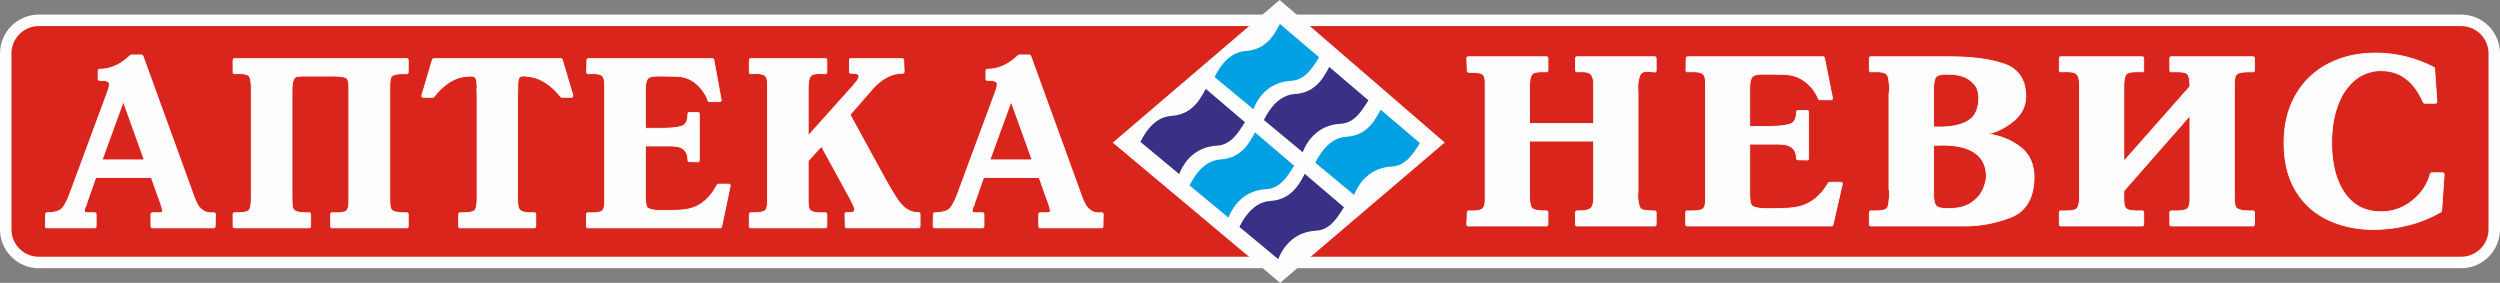 <svg width="221" height="25" viewBox="0 0 221 25" fill="none" xmlns="http://www.w3.org/2000/svg">
<rect x="0" y="0" width="221" height="25" fill="#808080" stroke="none"/>
<g clip-path="url(#clip0_206_20)">
<path fill-rule="evenodd" clip-rule="evenodd" d="M3.797 1.423H217.202C219.291 1.423 221 3.132 221 5.222V19.911C221 22.001 219.291 23.71 217.202 23.71H3.797C1.709 23.71 0 22.001 0 19.911V5.222C0 3.132 1.709 1.423 3.797 1.423Z" fill="#DA251D"/>
<path fill-rule="evenodd" clip-rule="evenodd" d="M14.148 18.808C14.204 18.792 14.348 18.748 14.364 18.71C14.364 18.663 14.364 18.615 14.364 18.568C14.364 18.546 14.36 18.522 14.356 18.501C14.355 18.497 14.354 18.491 14.352 18.486C14.333 18.463 14.322 18.436 14.322 18.404C14.322 18.37 14.32 18.334 14.309 18.301C14.295 18.261 14.282 18.221 14.269 18.182L13.382 15.697H8.463L7.698 17.873C7.668 17.964 7.642 18.057 7.619 18.15C7.615 18.168 7.607 18.183 7.596 18.198C7.562 18.24 7.533 18.288 7.52 18.341C7.516 18.387 7.497 18.45 7.486 18.488C7.467 18.56 7.46 18.636 7.46 18.71C7.46 18.779 7.557 18.784 7.608 18.788C7.616 18.788 7.622 18.79 7.629 18.792C7.696 18.808 7.796 18.808 7.863 18.808H8.373C8.443 18.808 8.5 18.865 8.5 18.935V20.016C8.5 20.085 8.443 20.142 8.373 20.142H4.132C4.097 20.142 4.067 20.13 4.042 20.105C4.017 20.079 4.005 20.049 4.006 20.013L4.026 18.932C4.027 18.864 4.082 18.809 4.15 18.808C4.558 18.8 5.229 18.746 5.513 18.405C5.802 18.058 6.019 17.536 6.175 17.116L9.418 8.364C9.504 8.145 9.674 7.709 9.674 7.473C9.674 7.297 9.594 7.207 9.425 7.167C9.417 7.166 9.411 7.164 9.404 7.161C9.302 7.117 9.156 7.11 9.046 7.11H8.802C8.732 7.11 8.675 7.053 8.675 6.983V6.249C8.675 6.179 8.732 6.122 8.802 6.122C9.872 6.122 10.771 5.626 11.527 4.894C11.552 4.87 11.581 4.858 11.615 4.858H12.512C12.567 4.858 12.613 4.89 12.632 4.941L16.914 16.731C17.059 17.146 17.215 17.597 17.408 17.992C17.533 18.249 17.723 18.454 17.957 18.617C18.234 18.808 18.577 18.84 18.903 18.809C18.94 18.805 18.974 18.816 19.001 18.842C19.028 18.867 19.042 18.899 19.042 18.937L19.021 20.018C19.02 20.087 18.963 20.142 18.895 20.142H13.471C13.401 20.142 13.344 20.085 13.344 20.016V18.935C13.344 18.865 13.401 18.808 13.471 18.808H14.148L14.148 18.808ZM20.73 5.184H35.961C36.031 5.184 36.088 5.241 36.088 5.311V6.392C36.088 6.428 36.075 6.458 36.05 6.483C36.024 6.507 35.994 6.519 35.958 6.518C35.655 6.511 35.15 6.504 34.861 6.603C34.706 6.657 34.581 6.746 34.533 6.907C34.46 7.153 34.457 7.523 34.457 7.778V17.548C34.457 17.8 34.461 18.156 34.533 18.399C34.583 18.569 34.733 18.659 34.891 18.713C35.192 18.816 35.642 18.817 35.958 18.808C35.993 18.807 36.024 18.819 36.049 18.844C36.075 18.869 36.088 18.899 36.088 18.935V20.016C36.088 20.085 36.031 20.142 35.961 20.142H29.355C29.285 20.142 29.228 20.085 29.228 20.016V18.935C29.228 18.899 29.241 18.868 29.267 18.843C29.293 18.819 29.324 18.806 29.36 18.808C29.646 18.819 30.351 18.836 30.596 18.659C30.814 18.501 30.839 18.074 30.839 17.833V7.697C30.839 7.479 30.82 7.005 30.598 6.879C30.334 6.731 29.651 6.723 29.355 6.723H27.336C27.005 6.723 26.609 6.712 26.281 6.752C26.128 6.771 26.028 6.894 25.959 7.022C25.828 7.27 25.812 7.708 25.812 7.983V17.548C25.812 17.8 25.816 18.156 25.888 18.399C25.938 18.569 26.088 18.659 26.245 18.713C26.55 18.817 27.014 18.817 27.333 18.808C27.368 18.807 27.399 18.819 27.424 18.844C27.45 18.869 27.462 18.899 27.462 18.935V20.016C27.462 20.085 27.406 20.142 27.336 20.142H20.73C20.66 20.142 20.603 20.085 20.603 20.016V18.935C20.603 18.899 20.616 18.869 20.641 18.845C20.666 18.819 20.697 18.807 20.732 18.808C20.994 18.813 21.806 18.817 22.003 18.604C22.197 18.393 22.214 17.815 22.214 17.548V7.779C22.214 7.504 22.197 6.896 21.986 6.685C21.773 6.472 21.009 6.503 20.737 6.518C20.701 6.521 20.669 6.509 20.643 6.484C20.616 6.459 20.603 6.428 20.603 6.392V5.311C20.603 5.241 20.66 5.184 20.73 5.184L20.73 5.184ZM49.703 5.275L50.642 8.436C50.653 8.476 50.646 8.515 50.621 8.548C50.597 8.581 50.561 8.599 50.519 8.599H49.663C49.623 8.599 49.589 8.582 49.563 8.55C48.81 7.591 47.843 6.847 46.583 6.741C46.401 6.709 46.134 6.685 45.967 6.786C45.805 6.885 45.778 7.273 45.773 7.432V7.922C45.773 8.02 45.772 8.122 45.762 8.219C45.755 8.296 45.752 8.375 45.752 8.452V17.548C45.752 17.808 45.767 18.108 45.839 18.359C45.893 18.543 46.02 18.651 46.199 18.713C46.489 18.816 46.928 18.817 47.233 18.808C47.269 18.807 47.3 18.819 47.325 18.844C47.35 18.868 47.363 18.899 47.363 18.935V20.016C47.363 20.085 47.306 20.142 47.237 20.142H40.671C40.601 20.142 40.544 20.085 40.544 20.016V18.935C40.544 18.899 40.557 18.869 40.582 18.845C40.607 18.819 40.639 18.807 40.674 18.808C40.937 18.813 41.768 18.817 41.965 18.604C42.159 18.393 42.175 17.815 42.175 17.548V8.452C42.175 8.36 42.173 8.268 42.166 8.177C42.159 8.092 42.155 8.006 42.155 7.922C42.155 7.833 42.163 7.744 42.178 7.656C42.188 7.593 42.182 7.532 42.162 7.472C42.157 7.458 42.155 7.446 42.155 7.432C42.155 7.21 42.125 6.894 41.917 6.769C41.792 6.706 41.47 6.73 41.336 6.742C41.15 6.759 40.943 6.779 40.761 6.821C39.774 7.051 38.977 7.776 38.364 8.551C38.339 8.582 38.306 8.599 38.266 8.599H37.409C37.368 8.599 37.332 8.581 37.308 8.548C37.282 8.515 37.276 8.476 37.287 8.436L38.225 5.275C38.242 5.22 38.29 5.184 38.347 5.184H49.582C49.639 5.184 49.687 5.22 49.703 5.275L49.703 5.275ZM57.049 11.344H58.329C58.875 11.344 59.82 11.333 60.331 11.128C60.745 10.962 60.812 10.453 60.812 10.063C60.812 9.993 60.869 9.936 60.939 9.936H61.693C61.763 9.936 61.82 9.993 61.82 10.063V14.183C61.82 14.218 61.807 14.249 61.782 14.274C61.756 14.298 61.725 14.31 61.69 14.309L60.935 14.289C60.867 14.287 60.812 14.231 60.812 14.163C60.812 13.472 60.51 13.055 59.817 12.941C59.601 12.906 59.364 12.902 59.145 12.902H57.049V17.344C57.049 17.576 57.06 18.166 57.222 18.352C57.379 18.532 57.874 18.587 58.091 18.605C58.642 18.635 59.261 18.6 59.817 18.584C60.158 18.584 60.501 18.543 60.832 18.484C62.032 18.236 62.838 17.404 63.396 16.347C63.419 16.304 63.46 16.279 63.508 16.279H64.426C64.465 16.279 64.499 16.295 64.524 16.326C64.549 16.356 64.558 16.393 64.55 16.432L63.795 20.041C63.783 20.101 63.732 20.142 63.671 20.142H51.968C51.898 20.142 51.841 20.086 51.841 20.016V18.935C51.841 18.899 51.854 18.868 51.88 18.843C51.905 18.819 51.936 18.807 51.972 18.808C52.259 18.819 52.964 18.836 53.208 18.659C53.426 18.501 53.452 18.074 53.452 17.833V7.493C53.452 7.237 53.421 6.823 53.189 6.658C52.931 6.475 52.294 6.499 51.996 6.518C51.959 6.521 51.926 6.509 51.9 6.483C51.873 6.458 51.861 6.426 51.861 6.39L51.882 5.309C51.883 5.239 51.939 5.184 52.008 5.184H62.978C63.04 5.184 63.091 5.227 63.103 5.288L63.755 8.836C63.762 8.875 63.753 8.911 63.728 8.941C63.703 8.971 63.67 8.986 63.63 8.986H62.713C62.659 8.986 62.613 8.954 62.594 8.903C62.383 8.323 62.044 7.831 61.579 7.425C61.135 7.037 60.623 6.803 60.021 6.761C59.902 6.742 59.755 6.743 59.629 6.743C59.137 6.723 58.638 6.723 58.145 6.723C57.934 6.723 57.665 6.734 57.465 6.807C57.314 6.861 57.221 6.978 57.162 7.123C57.062 7.363 57.049 7.726 57.049 7.983V11.344V11.344ZM71.444 11.915H71.526L75.379 7.616C75.461 7.515 75.541 7.414 75.623 7.312C75.626 7.308 75.629 7.305 75.632 7.302C75.665 7.269 75.696 7.235 75.725 7.2C75.743 7.177 75.762 7.153 75.782 7.132C75.812 7.077 75.867 6.98 75.882 6.929C75.882 6.921 75.884 6.912 75.887 6.902C75.903 6.856 75.937 6.765 75.942 6.727C75.914 6.448 75.408 6.468 75.219 6.478C75.183 6.479 75.151 6.468 75.125 6.443C75.098 6.418 75.086 6.387 75.086 6.351V5.311C75.086 5.241 75.142 5.184 75.212 5.184H79.759C79.827 5.184 79.883 5.238 79.886 5.306L79.926 6.346C79.928 6.382 79.915 6.413 79.89 6.439C79.865 6.466 79.834 6.478 79.798 6.478C78.731 6.463 77.856 7.061 77.163 7.821L75.141 10.141L78.177 15.691C78.542 16.341 78.923 17.024 79.344 17.64C79.574 17.977 79.858 18.301 80.204 18.522C80.507 18.716 80.844 18.8 81.202 18.788C81.238 18.786 81.269 18.798 81.295 18.823C81.32 18.848 81.333 18.878 81.333 18.914V20.016C81.333 20.086 81.277 20.142 81.207 20.142H74.845C74.776 20.142 74.719 20.087 74.718 20.018L74.698 18.916C74.697 18.881 74.709 18.851 74.734 18.826C74.759 18.8 74.789 18.788 74.825 18.788H75.13C75.185 18.788 75.401 18.781 75.439 18.733C75.445 18.727 75.45 18.722 75.456 18.716C75.527 18.655 75.554 18.579 75.554 18.486C75.554 18.333 75.176 17.61 75.101 17.466L72.617 12.93L71.444 14.211V17.833C71.444 18.036 71.461 18.306 71.553 18.491C71.629 18.643 71.789 18.714 71.947 18.75C72.256 18.821 72.65 18.817 72.966 18.808C73.001 18.807 73.032 18.819 73.058 18.844C73.083 18.868 73.096 18.899 73.096 18.935V20.016C73.096 20.086 73.039 20.142 72.969 20.142H66.363C66.293 20.142 66.236 20.086 66.236 20.016V18.935C66.236 18.899 66.249 18.869 66.274 18.845C66.3 18.82 66.33 18.807 66.365 18.808C66.661 18.814 67.342 18.816 67.597 18.646C67.822 18.496 67.847 18.072 67.847 17.833V7.473C67.847 7.362 67.846 7.235 67.827 7.121C67.798 6.874 67.702 6.666 67.454 6.584C67.136 6.477 66.704 6.491 66.374 6.518C66.337 6.521 66.304 6.51 66.277 6.485C66.25 6.46 66.236 6.428 66.236 6.392V5.311C66.236 5.241 66.293 5.184 66.363 5.184H72.969C73.039 5.184 73.096 5.241 73.096 5.311V6.392C73.096 6.428 73.082 6.459 73.056 6.484C73.03 6.509 72.998 6.521 72.962 6.518C72.664 6.502 72.231 6.483 71.94 6.556C71.756 6.601 71.638 6.714 71.567 6.888C71.462 7.147 71.444 7.502 71.444 7.778V11.915L71.444 11.915ZM92.629 18.808C92.686 18.792 92.829 18.748 92.845 18.71C92.845 18.663 92.845 18.615 92.845 18.568C92.845 18.546 92.841 18.522 92.837 18.501C92.837 18.497 92.835 18.491 92.834 18.486C92.814 18.463 92.805 18.436 92.805 18.404C92.805 18.37 92.801 18.334 92.79 18.301C92.777 18.261 92.763 18.221 92.75 18.182L91.863 15.697H86.945L86.18 17.873C86.15 17.964 86.124 18.057 86.101 18.15C86.096 18.168 86.089 18.183 86.077 18.198C86.044 18.24 86.014 18.288 86.002 18.341C85.997 18.387 85.979 18.45 85.968 18.488C85.948 18.56 85.941 18.636 85.941 18.71C85.941 18.779 86.038 18.784 86.09 18.788C86.097 18.788 86.103 18.79 86.111 18.792C86.177 18.808 86.277 18.808 86.345 18.808H86.855C86.924 18.808 86.981 18.865 86.981 18.935V20.016C86.981 20.086 86.924 20.142 86.855 20.142H82.614C82.579 20.142 82.548 20.13 82.523 20.105C82.499 20.079 82.486 20.049 82.487 20.013L82.507 18.932C82.509 18.864 82.564 18.809 82.632 18.808C83.04 18.8 83.711 18.746 83.995 18.405C84.284 18.058 84.501 17.536 84.656 17.116L87.9 8.364C87.986 8.145 88.156 7.709 88.156 7.473C88.156 7.297 88.076 7.207 87.906 7.167C87.899 7.166 87.893 7.164 87.886 7.161C87.784 7.117 87.637 7.11 87.528 7.11H87.283C87.213 7.11 87.156 7.053 87.156 6.983V6.249C87.156 6.179 87.213 6.122 87.283 6.122C88.354 6.122 89.253 5.626 90.009 4.894C90.033 4.87 90.063 4.858 90.097 4.858H90.994C91.049 4.858 91.095 4.89 91.113 4.941L95.396 16.731C95.54 17.146 95.697 17.597 95.889 17.992C96.014 18.249 96.205 18.454 96.439 18.617C96.715 18.808 97.058 18.84 97.385 18.809C97.422 18.805 97.455 18.816 97.483 18.842C97.51 18.867 97.524 18.899 97.523 18.937L97.503 20.018C97.502 20.087 97.445 20.142 97.376 20.142H91.952C91.883 20.142 91.826 20.086 91.826 20.016V18.935C91.826 18.865 91.883 18.808 91.952 18.808H92.629V18.808ZM10.868 9.068L9.023 14.137H12.76L10.934 9.068H10.868H10.868ZM89.349 9.068L87.504 14.137H91.242L89.416 9.068H89.349H89.349Z" fill="#FEFEFE" stroke="white" stroke-width="0.076"/>
<path fill-rule="evenodd" clip-rule="evenodd" d="M135.212 10.911H140.878V7.312C140.86 7.043 140.798 6.672 140.562 6.501C140.303 6.312 139.714 6.331 139.411 6.352C139.375 6.354 139.343 6.343 139.316 6.318C139.289 6.293 139.276 6.261 139.276 6.225V5.144C139.276 5.075 139.333 5.018 139.402 5.018H146.278C146.348 5.018 146.405 5.075 146.405 5.144V6.246C146.405 6.284 146.389 6.318 146.359 6.343C146.329 6.367 146.294 6.377 146.256 6.371C145.974 6.321 145.274 6.218 145.066 6.495C144.855 6.777 144.798 7.276 144.78 7.614C144.78 7.73 144.783 7.844 144.791 7.959C144.799 8.068 144.802 8.176 144.802 8.285V16.729C144.802 16.827 144.798 16.926 144.791 17.024C144.781 17.142 144.78 17.261 144.78 17.376C144.794 17.647 144.838 18.225 145.027 18.439C145.213 18.651 146.022 18.646 146.276 18.641C146.311 18.641 146.342 18.653 146.367 18.678C146.392 18.703 146.405 18.733 146.405 18.768V19.849C146.405 19.919 146.348 19.976 146.278 19.976H139.402C139.333 19.976 139.276 19.919 139.276 19.849V18.768C139.276 18.733 139.288 18.702 139.314 18.678C139.339 18.652 139.37 18.64 139.405 18.641C139.712 18.648 140.302 18.643 140.565 18.46C140.8 18.297 140.861 17.924 140.878 17.664V12.47H135.212V17.381C135.212 17.662 135.233 18.208 135.444 18.425C135.66 18.648 136.425 18.646 136.707 18.641C136.743 18.641 136.774 18.653 136.799 18.678C136.824 18.702 136.837 18.733 136.837 18.768V19.849C136.837 19.919 136.78 19.976 136.71 19.976H129.79C129.754 19.976 129.723 19.963 129.698 19.937C129.674 19.911 129.662 19.879 129.664 19.844L129.708 18.763C129.709 18.728 129.723 18.699 129.749 18.675C129.775 18.651 129.806 18.64 129.84 18.642C130.138 18.654 130.774 18.665 131.029 18.482C131.256 18.317 131.288 17.92 131.288 17.666V7.306C131.288 7.076 131.261 6.7 131.052 6.553C130.812 6.384 130.119 6.387 129.837 6.393C129.768 6.394 129.711 6.34 129.708 6.271L129.664 5.149C129.662 5.113 129.674 5.082 129.699 5.056C129.723 5.03 129.755 5.018 129.79 5.018H136.71C136.78 5.018 136.837 5.075 136.837 5.144V6.225C136.837 6.261 136.823 6.293 136.797 6.317C136.771 6.342 136.739 6.354 136.703 6.352C136.419 6.336 135.661 6.308 135.447 6.545C135.236 6.778 135.212 7.317 135.212 7.612V10.911V10.911ZM154.675 11.177H156.083C156.686 11.177 157.707 11.169 158.276 10.96C158.718 10.798 158.805 10.316 158.805 9.896C158.805 9.826 158.862 9.769 158.932 9.769H159.755C159.825 9.769 159.882 9.826 159.882 9.896V14.016C159.882 14.051 159.869 14.082 159.843 14.107C159.818 14.131 159.787 14.143 159.751 14.143L158.928 14.123C158.86 14.12 158.805 14.064 158.805 13.996C158.805 13.261 158.427 12.883 157.711 12.775C157.473 12.739 157.214 12.736 156.974 12.736H154.675V17.177C154.675 17.413 154.687 17.997 154.862 18.181C155.037 18.366 155.589 18.42 155.823 18.438C156.429 18.468 157.097 18.433 157.708 18.417C158.079 18.417 158.455 18.377 158.818 18.317C160.094 18.075 160.99 17.279 161.625 16.176C161.648 16.136 161.688 16.112 161.735 16.112H162.736C162.776 16.112 162.81 16.129 162.836 16.16C162.86 16.192 162.869 16.229 162.86 16.267L162.036 19.877C162.023 19.936 161.972 19.976 161.913 19.976H149.142C149.072 19.976 149.015 19.919 149.015 19.849V18.768C149.015 18.733 149.028 18.701 149.053 18.677C149.079 18.652 149.11 18.64 149.146 18.642C149.46 18.653 150.234 18.67 150.506 18.489C150.742 18.332 150.772 17.919 150.772 17.666V7.327C150.772 7.057 150.736 6.657 150.485 6.495C150.198 6.307 149.498 6.333 149.171 6.352C149.134 6.354 149.102 6.342 149.076 6.316C149.049 6.291 149.036 6.259 149.037 6.223L149.059 5.142C149.06 5.073 149.117 5.018 149.186 5.018H161.156C161.217 5.018 161.269 5.06 161.281 5.119L161.993 8.668C162 8.707 161.991 8.743 161.966 8.773C161.942 8.804 161.908 8.82 161.869 8.82H160.867C160.814 8.82 160.769 8.789 160.749 8.74C160.515 8.149 160.139 7.66 159.642 7.262C159.145 6.864 158.581 6.636 157.934 6.595C157.801 6.575 157.641 6.576 157.503 6.576C156.965 6.556 156.422 6.556 155.883 6.556C155.65 6.556 155.357 6.567 155.133 6.641C154.972 6.695 154.867 6.807 154.797 6.96C154.69 7.197 154.675 7.561 154.675 7.816V11.177L154.675 11.177ZM175.72 11.838C176.739 11.979 177.689 12.329 178.525 12.945C179.452 13.63 179.834 14.613 179.811 15.752C179.78 17.303 179.235 18.642 177.716 19.223C176.425 19.716 175.081 19.976 173.699 19.976H165.377C165.307 19.976 165.25 19.919 165.25 19.849V18.768C165.25 18.733 165.263 18.701 165.289 18.677C165.315 18.652 165.346 18.64 165.382 18.642C165.695 18.653 166.449 18.669 166.72 18.489C166.956 18.332 166.986 17.919 166.986 17.666C166.986 17.645 166.991 17.626 167.002 17.606C167.027 17.558 167.031 17.434 167.031 17.381V17.055C167.031 17.004 167.029 16.951 167.021 16.901C167.014 16.854 167.003 16.808 166.991 16.762C166.987 16.75 166.986 16.74 166.986 16.729V8.285C166.986 8.273 166.987 8.263 166.991 8.252C167.003 8.206 167.014 8.16 167.021 8.113C167.029 8.063 167.031 8.01 167.031 7.959V7.612C167.031 7.527 167.023 7.431 166.994 7.349C166.988 7.335 166.986 7.321 166.986 7.306C166.986 7.038 166.947 6.656 166.699 6.495C166.412 6.308 165.712 6.333 165.385 6.352C165.349 6.354 165.317 6.342 165.291 6.317C165.264 6.293 165.25 6.261 165.25 6.225V5.144C165.25 5.075 165.307 5.018 165.377 5.018H172.297C173.881 5.018 175.658 5.14 177.167 5.656C178.533 6.124 179.095 7.184 179.077 8.593C179.064 9.517 178.595 10.235 177.882 10.791C177.239 11.294 176.518 11.673 175.72 11.838L175.72 11.838ZM187.747 14.215H187.786L193.591 7.645V7.612C193.591 7.329 193.572 6.746 193.36 6.527C193.142 6.303 192.227 6.338 191.943 6.352C191.907 6.354 191.876 6.342 191.85 6.317C191.824 6.292 191.811 6.261 191.811 6.225V5.144C191.811 5.075 191.867 5.018 191.937 5.018H199.169C199.239 5.018 199.295 5.075 199.295 5.144V6.225C199.295 6.261 199.283 6.291 199.258 6.316C199.232 6.341 199.201 6.353 199.166 6.352C198.828 6.344 198.285 6.336 197.961 6.438C197.801 6.489 197.653 6.575 197.598 6.744C197.521 6.985 197.516 7.359 197.516 7.612V17.381C197.516 17.631 197.521 17.991 197.598 18.229C197.655 18.404 197.83 18.494 197.994 18.545C198.329 18.65 198.817 18.65 199.166 18.641C199.201 18.64 199.232 18.652 199.258 18.678C199.283 18.702 199.295 18.733 199.295 18.768V19.849C199.295 19.919 199.239 19.976 199.169 19.976H191.937C191.867 19.976 191.811 19.919 191.811 19.849V18.768C191.811 18.733 191.824 18.701 191.849 18.677C191.875 18.652 191.906 18.64 191.942 18.642C192.265 18.653 193.033 18.669 193.316 18.488C193.558 18.332 193.591 17.924 193.591 17.666V10.309H193.508L187.747 16.878V17.666C187.747 17.869 187.764 18.139 187.857 18.324C187.934 18.48 188.111 18.549 188.271 18.583C188.606 18.656 189.033 18.65 189.375 18.641C189.411 18.64 189.442 18.652 189.467 18.677C189.492 18.702 189.505 18.733 189.505 18.768V19.849C189.505 19.919 189.448 19.976 189.379 19.976H182.17C182.1 19.976 182.043 19.919 182.043 19.849V18.768C182.043 18.733 182.056 18.701 182.081 18.677C182.107 18.652 182.138 18.64 182.174 18.642C182.478 18.652 183.261 18.672 183.524 18.498C183.756 18.347 183.808 17.909 183.823 17.665V7.312C183.807 7.048 183.749 6.642 183.503 6.485C183.223 6.305 182.495 6.333 182.177 6.351C182.14 6.354 182.109 6.342 182.083 6.317C182.056 6.292 182.043 6.261 182.043 6.225V5.144C182.043 5.075 182.1 5.018 182.17 5.018H189.379C189.448 5.018 189.505 5.075 189.505 5.144V6.225C189.505 6.261 189.492 6.292 189.466 6.317C189.44 6.342 189.408 6.354 189.372 6.351C189.09 6.337 188.196 6.303 187.979 6.527C187.767 6.746 187.747 7.329 187.747 7.612V14.215L187.747 14.215ZM215.294 9.126H214.337C214.286 9.126 214.242 9.097 214.221 9.05C213.522 7.46 212.415 6.28 210.593 6.25C210.012 6.223 209.456 6.339 208.928 6.585C208.344 6.856 207.866 7.287 207.473 7.792C206.991 8.41 206.673 9.15 206.46 9.9C206.188 10.859 206.1 11.877 206.119 12.871C206.149 14.369 206.44 15.966 207.352 17.193C208.138 18.25 209.199 18.73 210.509 18.723C211.546 18.717 212.461 18.385 213.267 17.732C214.035 17.109 214.594 16.335 214.837 15.372C214.851 15.315 214.901 15.276 214.96 15.276H215.939C215.975 15.276 216.007 15.29 216.032 15.317C216.057 15.343 216.068 15.375 216.065 15.412L215.843 18.634C215.84 18.678 215.817 18.713 215.779 18.735C214.015 19.752 212.078 20.236 210.046 20.281C208.623 20.314 207.21 20.071 205.908 19.485C204.663 18.925 203.681 18.062 202.97 16.897C202.182 15.606 201.906 14.105 201.906 12.609C201.906 11.135 202.203 9.706 202.935 8.416C203.621 7.206 204.586 6.28 205.824 5.644C207.151 4.961 208.603 4.679 210.088 4.691C211.872 4.706 213.564 5.139 215.151 5.949C215.191 5.97 215.217 6.008 215.22 6.053L215.42 8.99C215.423 9.027 215.411 9.059 215.386 9.085C215.362 9.112 215.33 9.126 215.294 9.126H215.294ZM170.933 11.223C171.851 11.265 172.897 11.205 173.735 10.821C174.489 10.475 174.83 9.837 174.908 9.023C174.953 8.68 174.92 8.335 174.833 8.001C174.727 7.588 174.393 7.262 174.059 7.022C173.525 6.636 172.735 6.556 172.097 6.556C171.838 6.556 171.301 6.577 171.133 6.818C170.958 7.066 170.933 7.523 170.933 7.816V11.223V11.223ZM170.933 12.85V17.177C170.933 17.453 170.954 17.986 171.155 18.202C171.351 18.414 171.832 18.438 172.097 18.438H172.253C172.944 18.438 173.704 18.328 174.283 17.92C174.718 17.614 175.095 17.226 175.307 16.73C175.466 16.357 175.597 15.935 175.597 15.529C175.506 12.978 172.946 12.729 170.933 12.85H170.933Z" fill="#FEFEFE" stroke="white" stroke-width="0.076"/>
<path fill-rule="evenodd" clip-rule="evenodd" d="M3.424 1.292H217.576C219.459 1.292 221 2.834 221 4.718V20.285C221 22.168 219.459 23.71 217.576 23.71H3.424C1.54 23.71 0 22.168 0 20.285V4.718C0 2.834 1.54 1.292 3.424 1.292ZM3.424 2.307H217.576C218.902 2.307 219.986 3.391 219.986 4.718V20.285C219.986 21.611 218.902 22.695 217.576 22.695H3.424C2.098 22.695 1.014 21.611 1.014 20.285V4.718C1.014 3.391 2.098 2.307 3.424 2.307Z" fill="#FEFEFE"/>
<path fill-rule="evenodd" clip-rule="evenodd" d="M98.367 12.609L113.163 25L127.713 12.6L113.122 0L98.367 12.609Z" fill="#FEFEFE"/>
<path fill-rule="evenodd" clip-rule="evenodd" d="M107.366 6.806C108.508 7.755 109.656 8.705 110.799 9.655C111.393 8.157 112.554 7.228 114.132 7.145C115.361 7.077 115.989 6.048 116.609 5.067C115.455 4.086 114.301 3.1 113.144 2.114C113.066 2.263 112.989 2.412 112.904 2.558C112.733 2.864 112.541 3.158 112.314 3.419C111.722 4.108 110.996 4.454 110.127 4.51C108.82 4.592 107.949 5.637 107.366 6.806H107.366Z" fill="#00A0E3"/>
<path fill-rule="evenodd" clip-rule="evenodd" d="M117.505 5.92C117.427 6.067 117.347 6.213 117.265 6.358C117.091 6.665 116.9 6.957 116.674 7.222C116.081 7.908 115.356 8.258 114.488 8.31C113.176 8.394 112.308 9.437 111.726 10.608C112.871 11.557 114.014 12.508 115.159 13.457C115.753 11.959 116.914 11.03 118.491 10.945C119.718 10.88 120.349 9.851 120.97 8.869C119.815 7.887 118.661 6.903 117.505 5.92V5.92Z" fill="#393185"/>
<path fill-rule="evenodd" clip-rule="evenodd" d="M110.053 10.802C108.899 9.82 107.743 8.834 106.588 7.851C106.508 7.995 106.43 8.144 106.348 8.289C106.175 8.597 105.983 8.893 105.757 9.155C105.162 9.839 104.44 10.189 103.571 10.242C102.261 10.325 101.389 11.368 100.809 12.539C101.954 13.488 103.097 14.438 104.242 15.39C104.837 13.89 105.997 12.961 107.574 12.876C108.803 12.81 109.431 11.782 110.053 10.802L110.053 10.802Z" fill="#393185"/>
<path fill-rule="evenodd" clip-rule="evenodd" d="M118.807 18.32C117.651 17.336 116.495 16.352 115.339 15.367C115.264 15.518 115.184 15.664 115.102 15.809C114.928 16.116 114.739 16.408 114.511 16.672C113.919 17.358 113.193 17.707 112.323 17.762C111.014 17.844 110.145 18.886 109.562 20.058C110.705 21.011 111.852 21.959 112.996 22.908C113.588 21.412 114.75 20.48 116.326 20.395C117.56 20.329 118.183 19.3 118.807 18.32V18.32Z" fill="#393185"/>
<path fill-rule="evenodd" clip-rule="evenodd" d="M125.519 12.648C124.363 11.664 123.21 10.68 122.054 9.695C121.975 9.841 121.897 9.993 121.815 10.133C121.637 10.44 121.447 10.735 121.22 10.999C120.628 11.683 119.906 12.035 119.036 12.088C117.725 12.166 116.857 13.216 116.273 14.386C117.418 15.334 118.563 16.284 119.705 17.232C120.303 15.737 121.461 14.803 123.038 14.72C124.27 14.653 124.895 13.627 125.519 12.648V12.648Z" fill="#00A0E3"/>
<path fill-rule="evenodd" clip-rule="evenodd" d="M110.938 11.699C110.862 11.847 110.784 11.995 110.701 12.14C110.527 12.447 110.336 12.739 110.109 13.004C109.516 13.688 108.792 14.039 107.922 14.092C106.614 14.174 105.743 15.22 105.161 16.39C106.306 17.339 107.45 18.288 108.594 19.238C109.19 17.741 110.347 16.808 111.926 16.725C113.158 16.66 113.783 15.631 114.405 14.652C113.252 13.668 112.095 12.683 110.938 11.699L110.938 11.699Z" fill="#00A0E3"/>
</g>
<defs>
<clipPath id="clip0_206_20">
<rect width="221" height="25" fill="white"/>
</clipPath>
</defs>
</svg>
